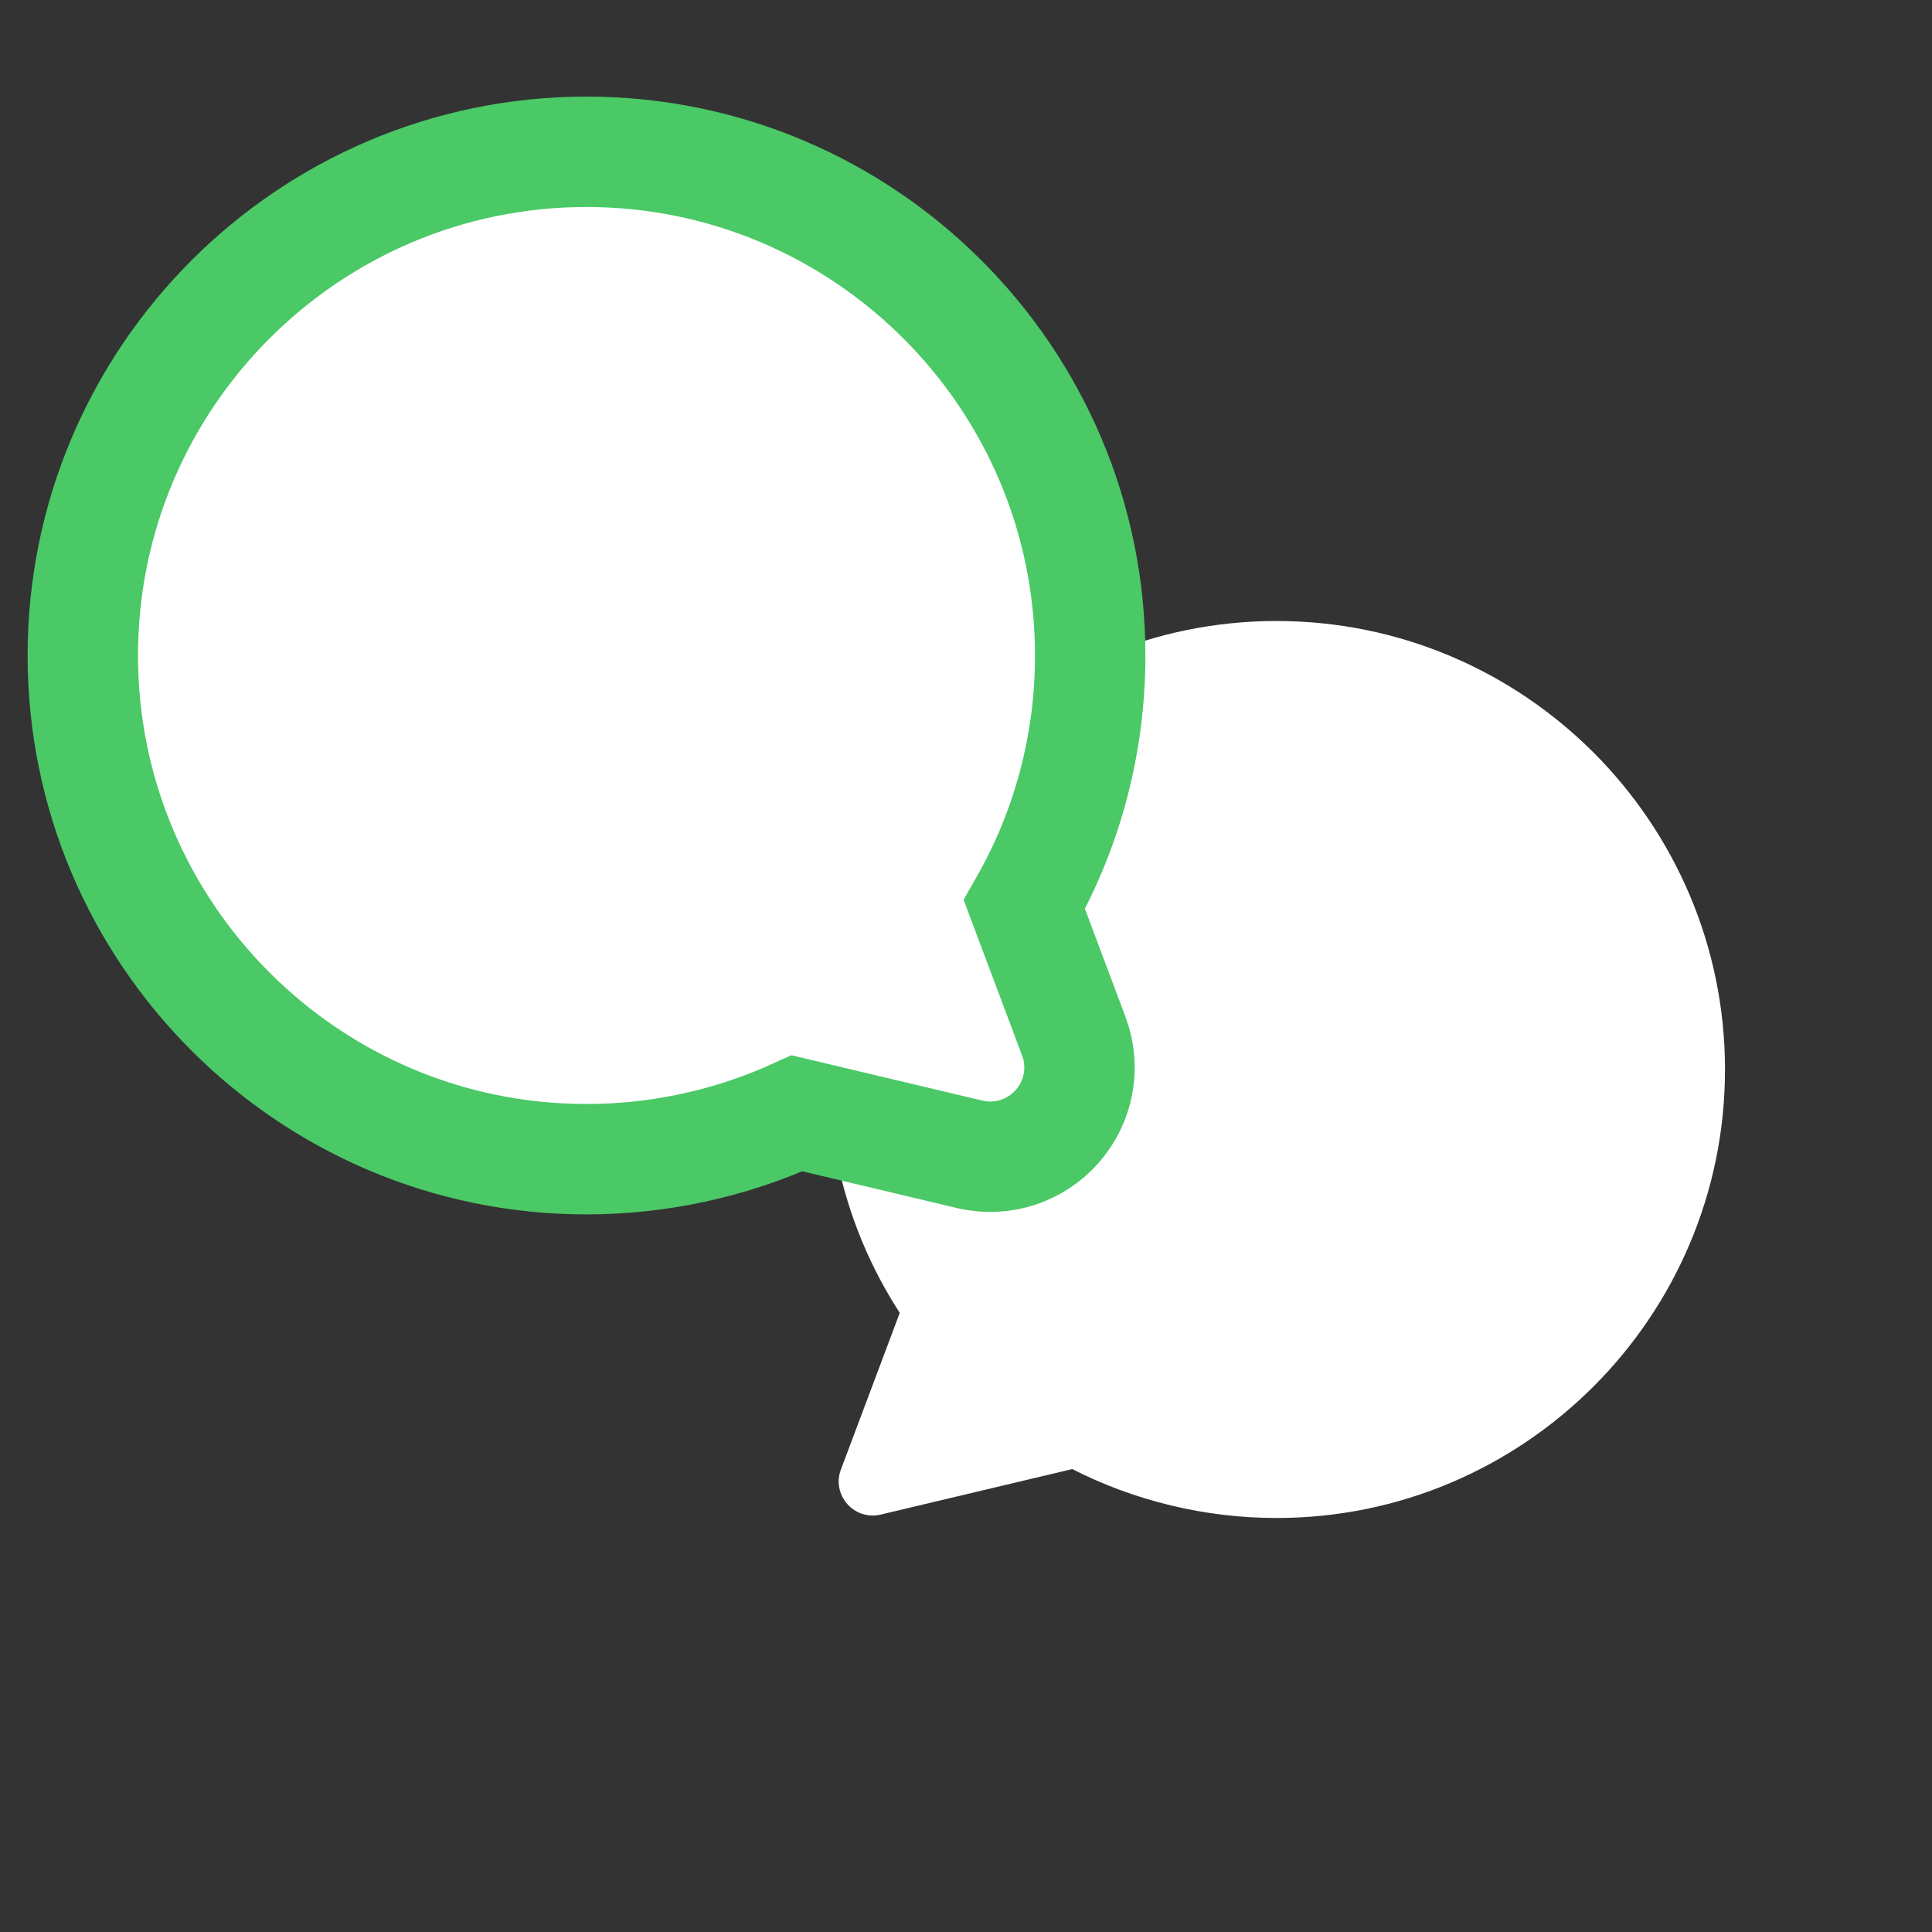 <svg width="28" height="28" viewBox="0 0 28 28" fill="none" xmlns="http://www.w3.org/2000/svg">
<rect x="0" y="0" width="28" height="28" fill="#333333" stroke="none"/>
<g clip-path="url(#clip0_903_35233)">
<path d="M18.5 22C22.083 22 25 19.086 25 15.5C25 11.914 22.083 9 18.5 9C14.917 9 12 11.917 12 15.5C12 16.76 12.358 17.974 13.04 19.027L12.187 21.298C12.121 21.468 12.158 21.659 12.279 21.797C12.4 21.934 12.584 21.993 12.761 21.951L15.54 21.291C16.449 21.754 17.47 22 18.5 22Z" fill="white"/>
<path d="M1.2 9.5C1.2 13.528 4.475 16.8 8.5 16.8C9.555 16.8 10.601 16.57 11.551 16.135L14.052 16.729C14.052 16.729 14.053 16.729 14.053 16.729C14.523 16.841 15.007 16.682 15.321 16.325C15.634 15.971 15.734 15.469 15.561 15.014L14.846 13.11C15.473 12.011 15.8 10.775 15.8 9.5C15.8 5.475 12.525 2.2 8.5 2.2C4.475 2.2 1.2 5.472 1.2 9.5Z" fill="white" stroke="#4AC966" stroke-width="1.6"/>
</g>
<defs>
<clipPath id="clip0_903_35233">
<rect width="27.996" height="28" fill="white" transform="translate(0.002)"/>
</clipPath>
</defs>
</svg>
